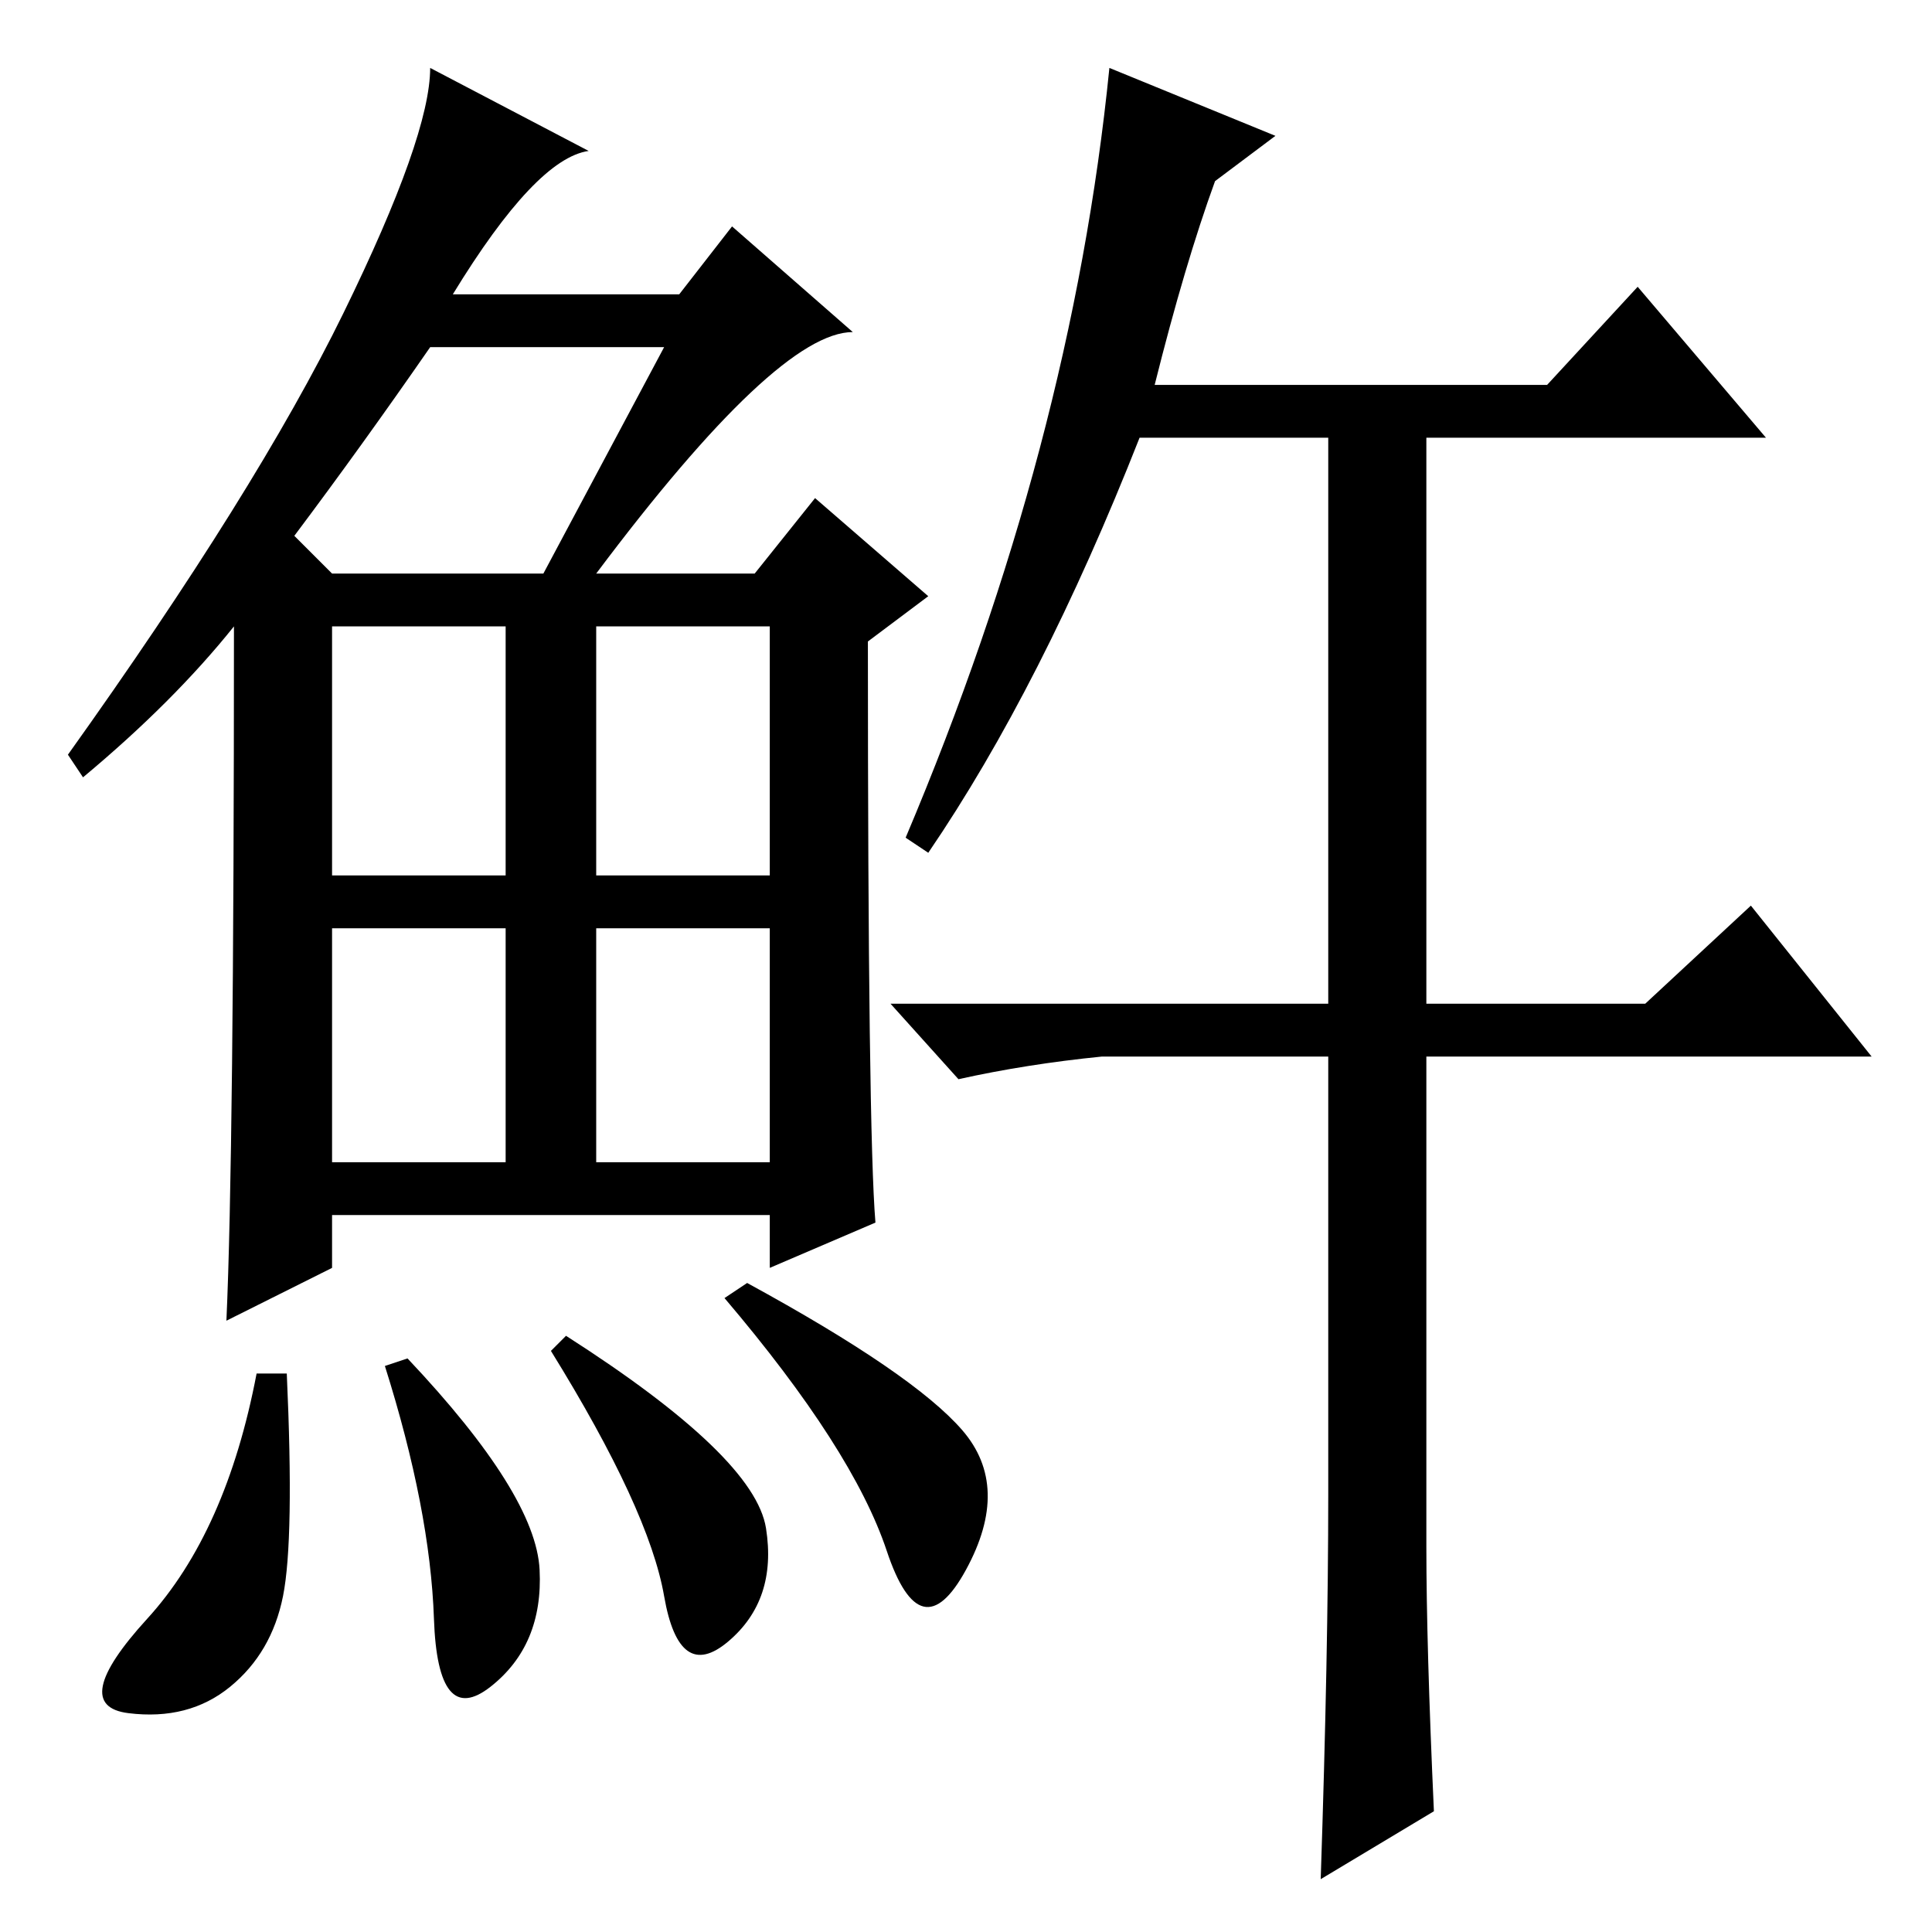<?xml version="1.0" standalone="no"?>
<!DOCTYPE svg PUBLIC "-//W3C//DTD SVG 1.1//EN" "http://www.w3.org/Graphics/SVG/1.1/DTD/svg11.dtd" >
<svg xmlns="http://www.w3.org/2000/svg" xmlns:xlink="http://www.w3.org/1999/xlink" version="1.1" viewBox="0 -36 256 256">
  <g transform="matrix(1 0 0 -1 0 220)">
   <path fill="currentColor"
d="M79 180h21l8 10l15 -13l-8 -6q0 -65 1 -77l-14 -6v7h-58v-7l-14 -7q1 22 1 92q-8 -10 -20 -20l-2 3q25 35 36.5 58.5t11.5 32.5l21 -11q-7 -1 -18 -19h30l7 9l16 -14q-10 0 -34 -32zM39 185l5 -5h28l16 30h-31q-9 -13 -18 -25zM44 140h23v33h-23v-33zM79 140h23v33h-23
v-33zM44 102h23v31h-23v-31zM79 102h23v31h-23v-31zM37.5 44.5q-1.5 -7.5 -7 -12t-13.5 -3.5t2.5 12.5t14.5 32.5h4q1 -22 -0.5 -29.5zM54 76q17 -18 17.5 -28t-6.5 -15.5t-7.5 9t-6.5 33.5zM75 79q25 -16 26.5 -25.5t-5 -15t-8.5 6t-15 32.5zM99 86q22 -12 28.5 -19.5
t0.5 -18.5t-10.5 2.5t-21.5 33.5zM176 58v58h-30q-10 -1 -19 -3l-9 10h58v75h-25q-13 -33 -28 -55l-3 2q22 52 27 102l22 -9l-8 -6q-4 -11 -8 -27h52l12 13l17 -20h-45v-75h29l14 13l16 -20h-59v-65q0 -13 1 -35l-15 -9q1 30 1 51z" />
  </g>

</svg>
